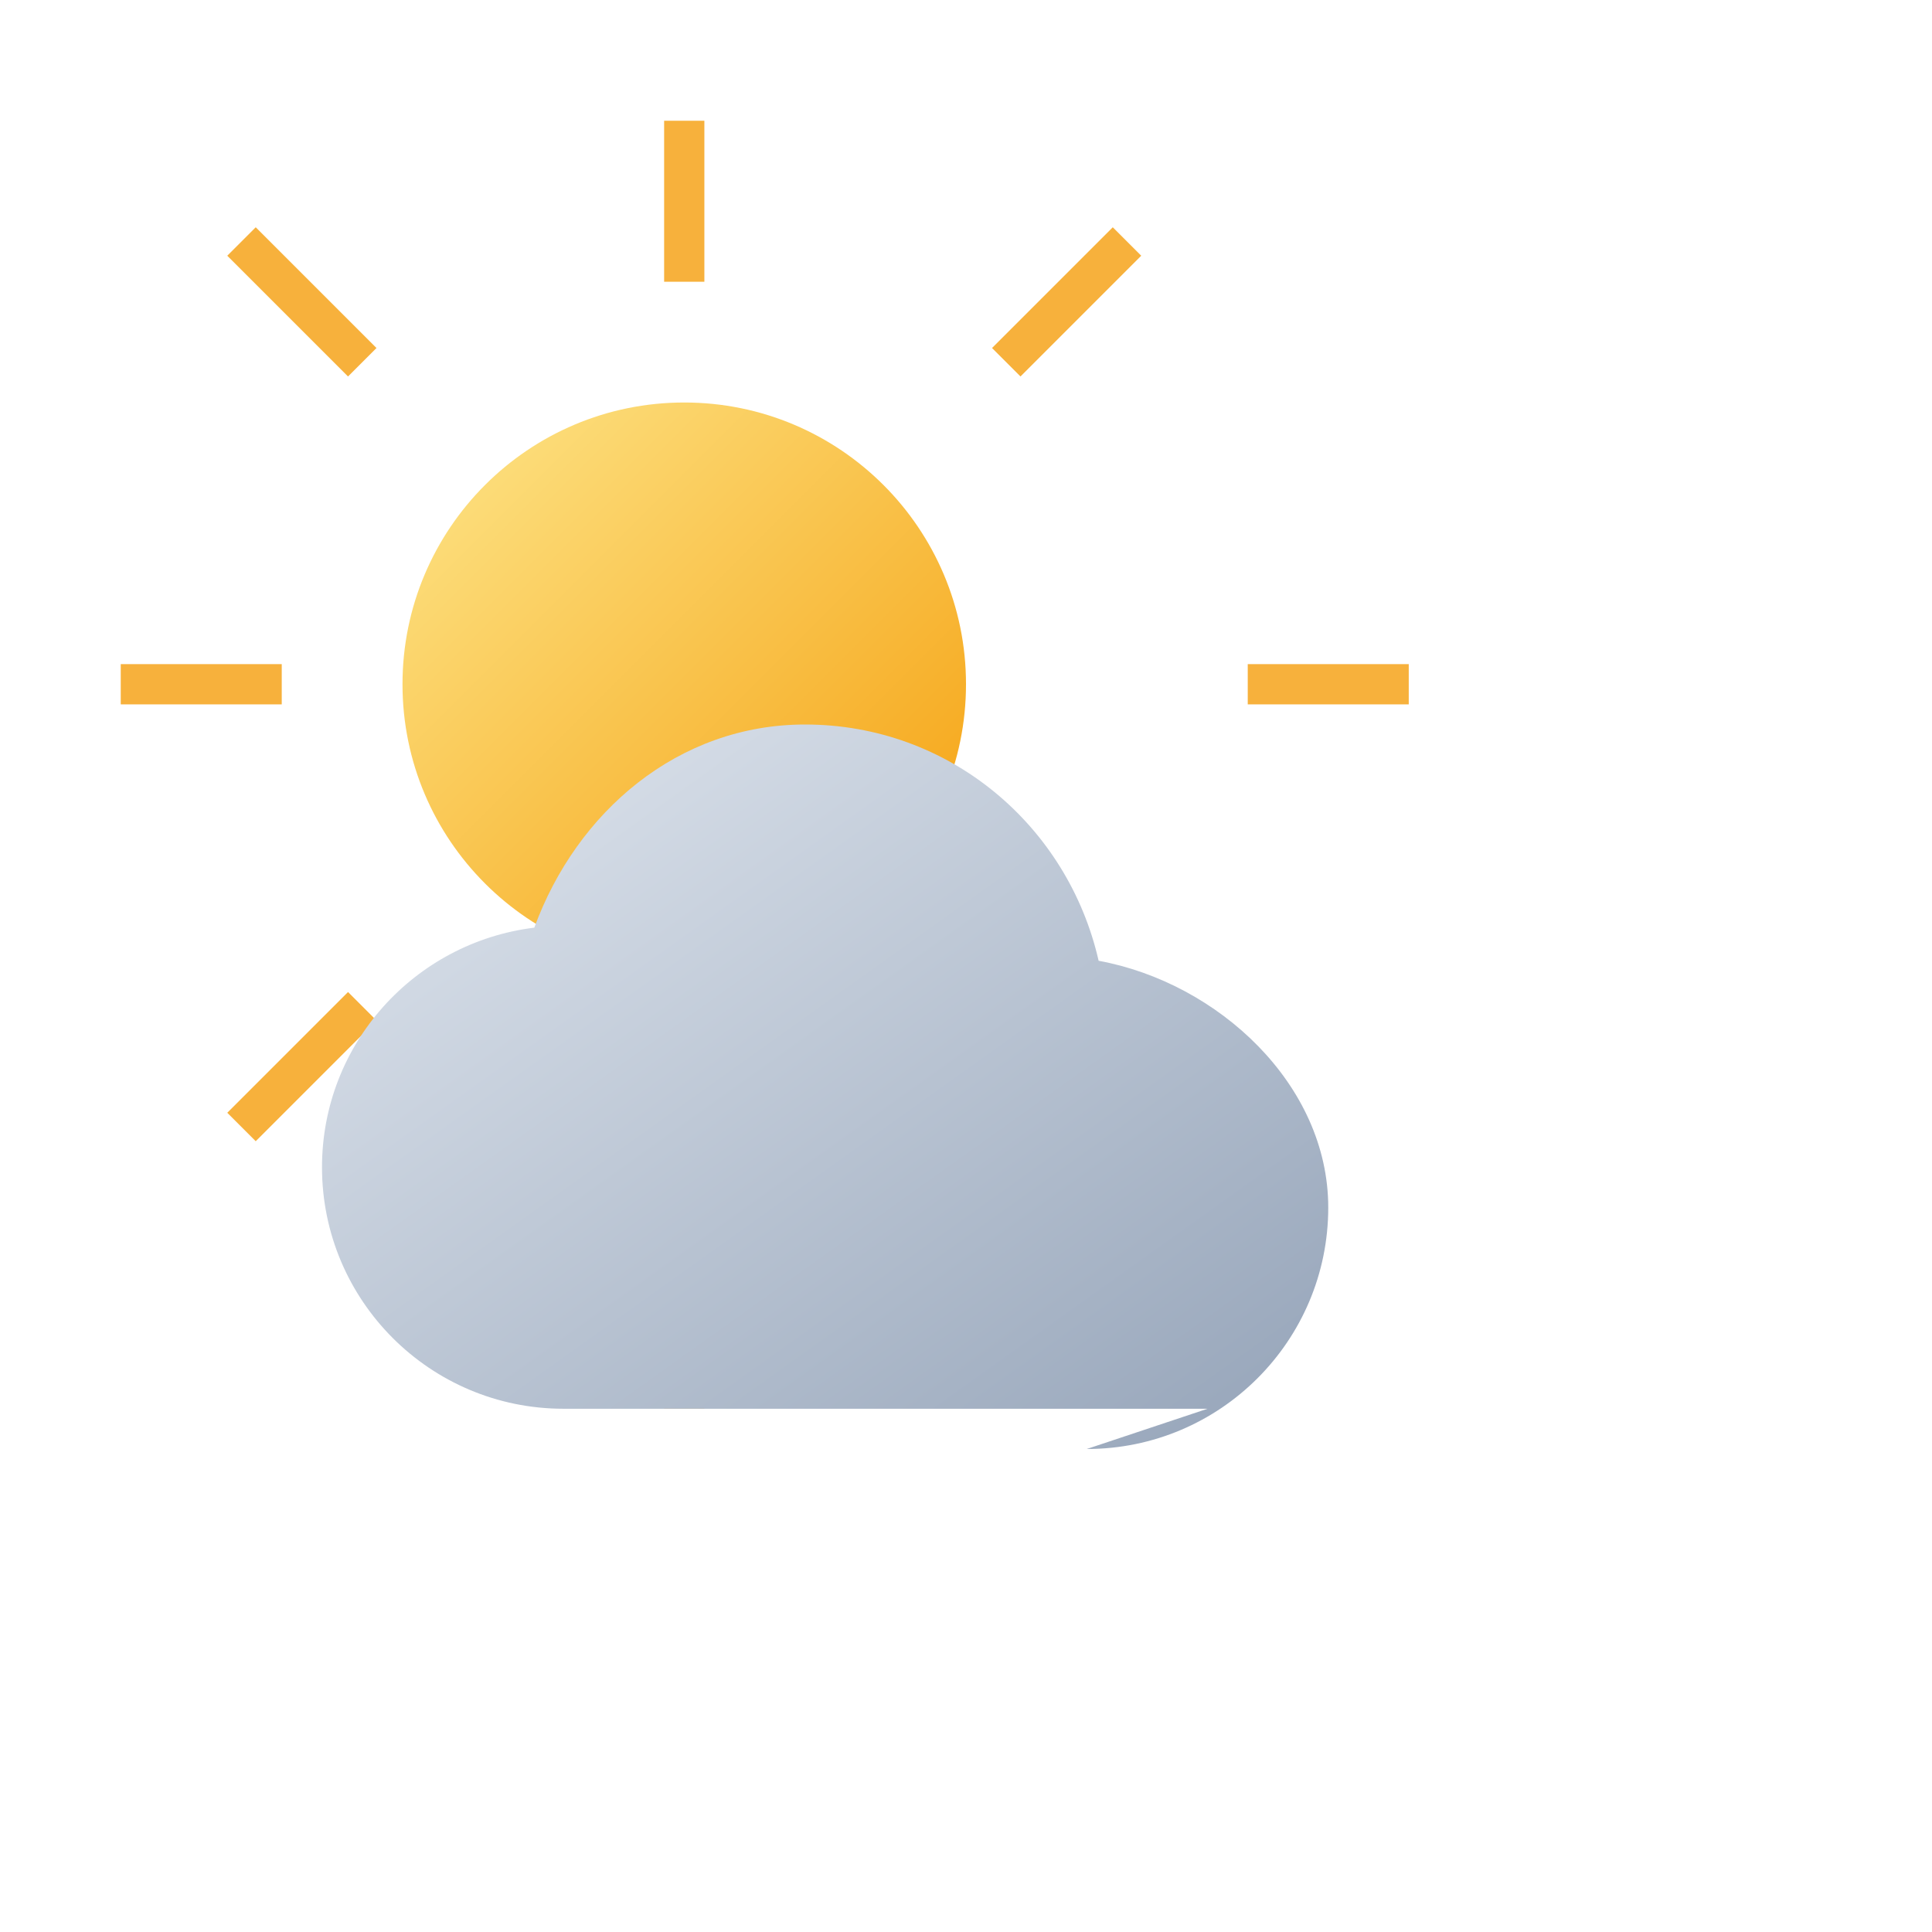 <?xml version="1.0" encoding="UTF-8"?>
<svg width="96" height="96" viewBox="0 0 96 96" fill="none" xmlns="http://www.w3.org/2000/svg" role="img" aria-label="Weather icon">
  <defs>
    <linearGradient id="g1" x1="0" y1="0" x2="1" y2="1">
      <stop offset="0%" stop-color="#fde68a"/>
      <stop offset="100%" stop-color="#f59e0b"/>
    </linearGradient>
    <linearGradient id="g2" x1="0" y1="0" x2="1" y2="1">
      <stop offset="0%" stop-color="#e2e8f0"/>
      <stop offset="100%" stop-color="#94a3b8"/>
    </linearGradient>
    <filter id="shadow" x="-50%" y="-50%" width="200%" height="200%">
      <feDropShadow dx="0" dy="6" stdDeviation="6" flood-color="rgba(0,0,0,0.25)"/>
    </filter>
  </defs>
  <!-- Sun -->
  <circle cx="34" cy="34" r="14" fill="url(#g1)"/>
  <!-- Rays -->
  <g stroke="#f59e0b" stroke-width="2" opacity="0.8">
    <line x1="34" y1="14" x2="34" y2="6"/>
    <line x1="34" y1="62" x2="34" y2="70"/>
    <line x1="14" y1="34" x2="6" y2="34"/>
    <line x1="62" y1="34" x2="70" y2="34"/>
    <line x1="18" y1="18" x2="12" y2="12"/>
    <line x1="50" y1="50" x2="56" y2="56"/>
    <line x1="50" y1="18" x2="56" y2="12"/>
    <line x1="18" y1="50" x2="12" y2="56"/>
  </g>
  <!-- Cloud -->
  <g filter="url(#shadow)">
    <path d="M60 70H28c-6.627 0-12-5.373-12-12 0-6.114 4.584-11.168 10.55-11.906C28.65 40.34 33.7 36 40 36c7.18 0 13.06 5.03 14.59 11.74C60.53 48.83 66 53.89 66 60c0 6.627-5.373 12-12 12z" fill="url(#g2)"/>
  </g>
</svg>